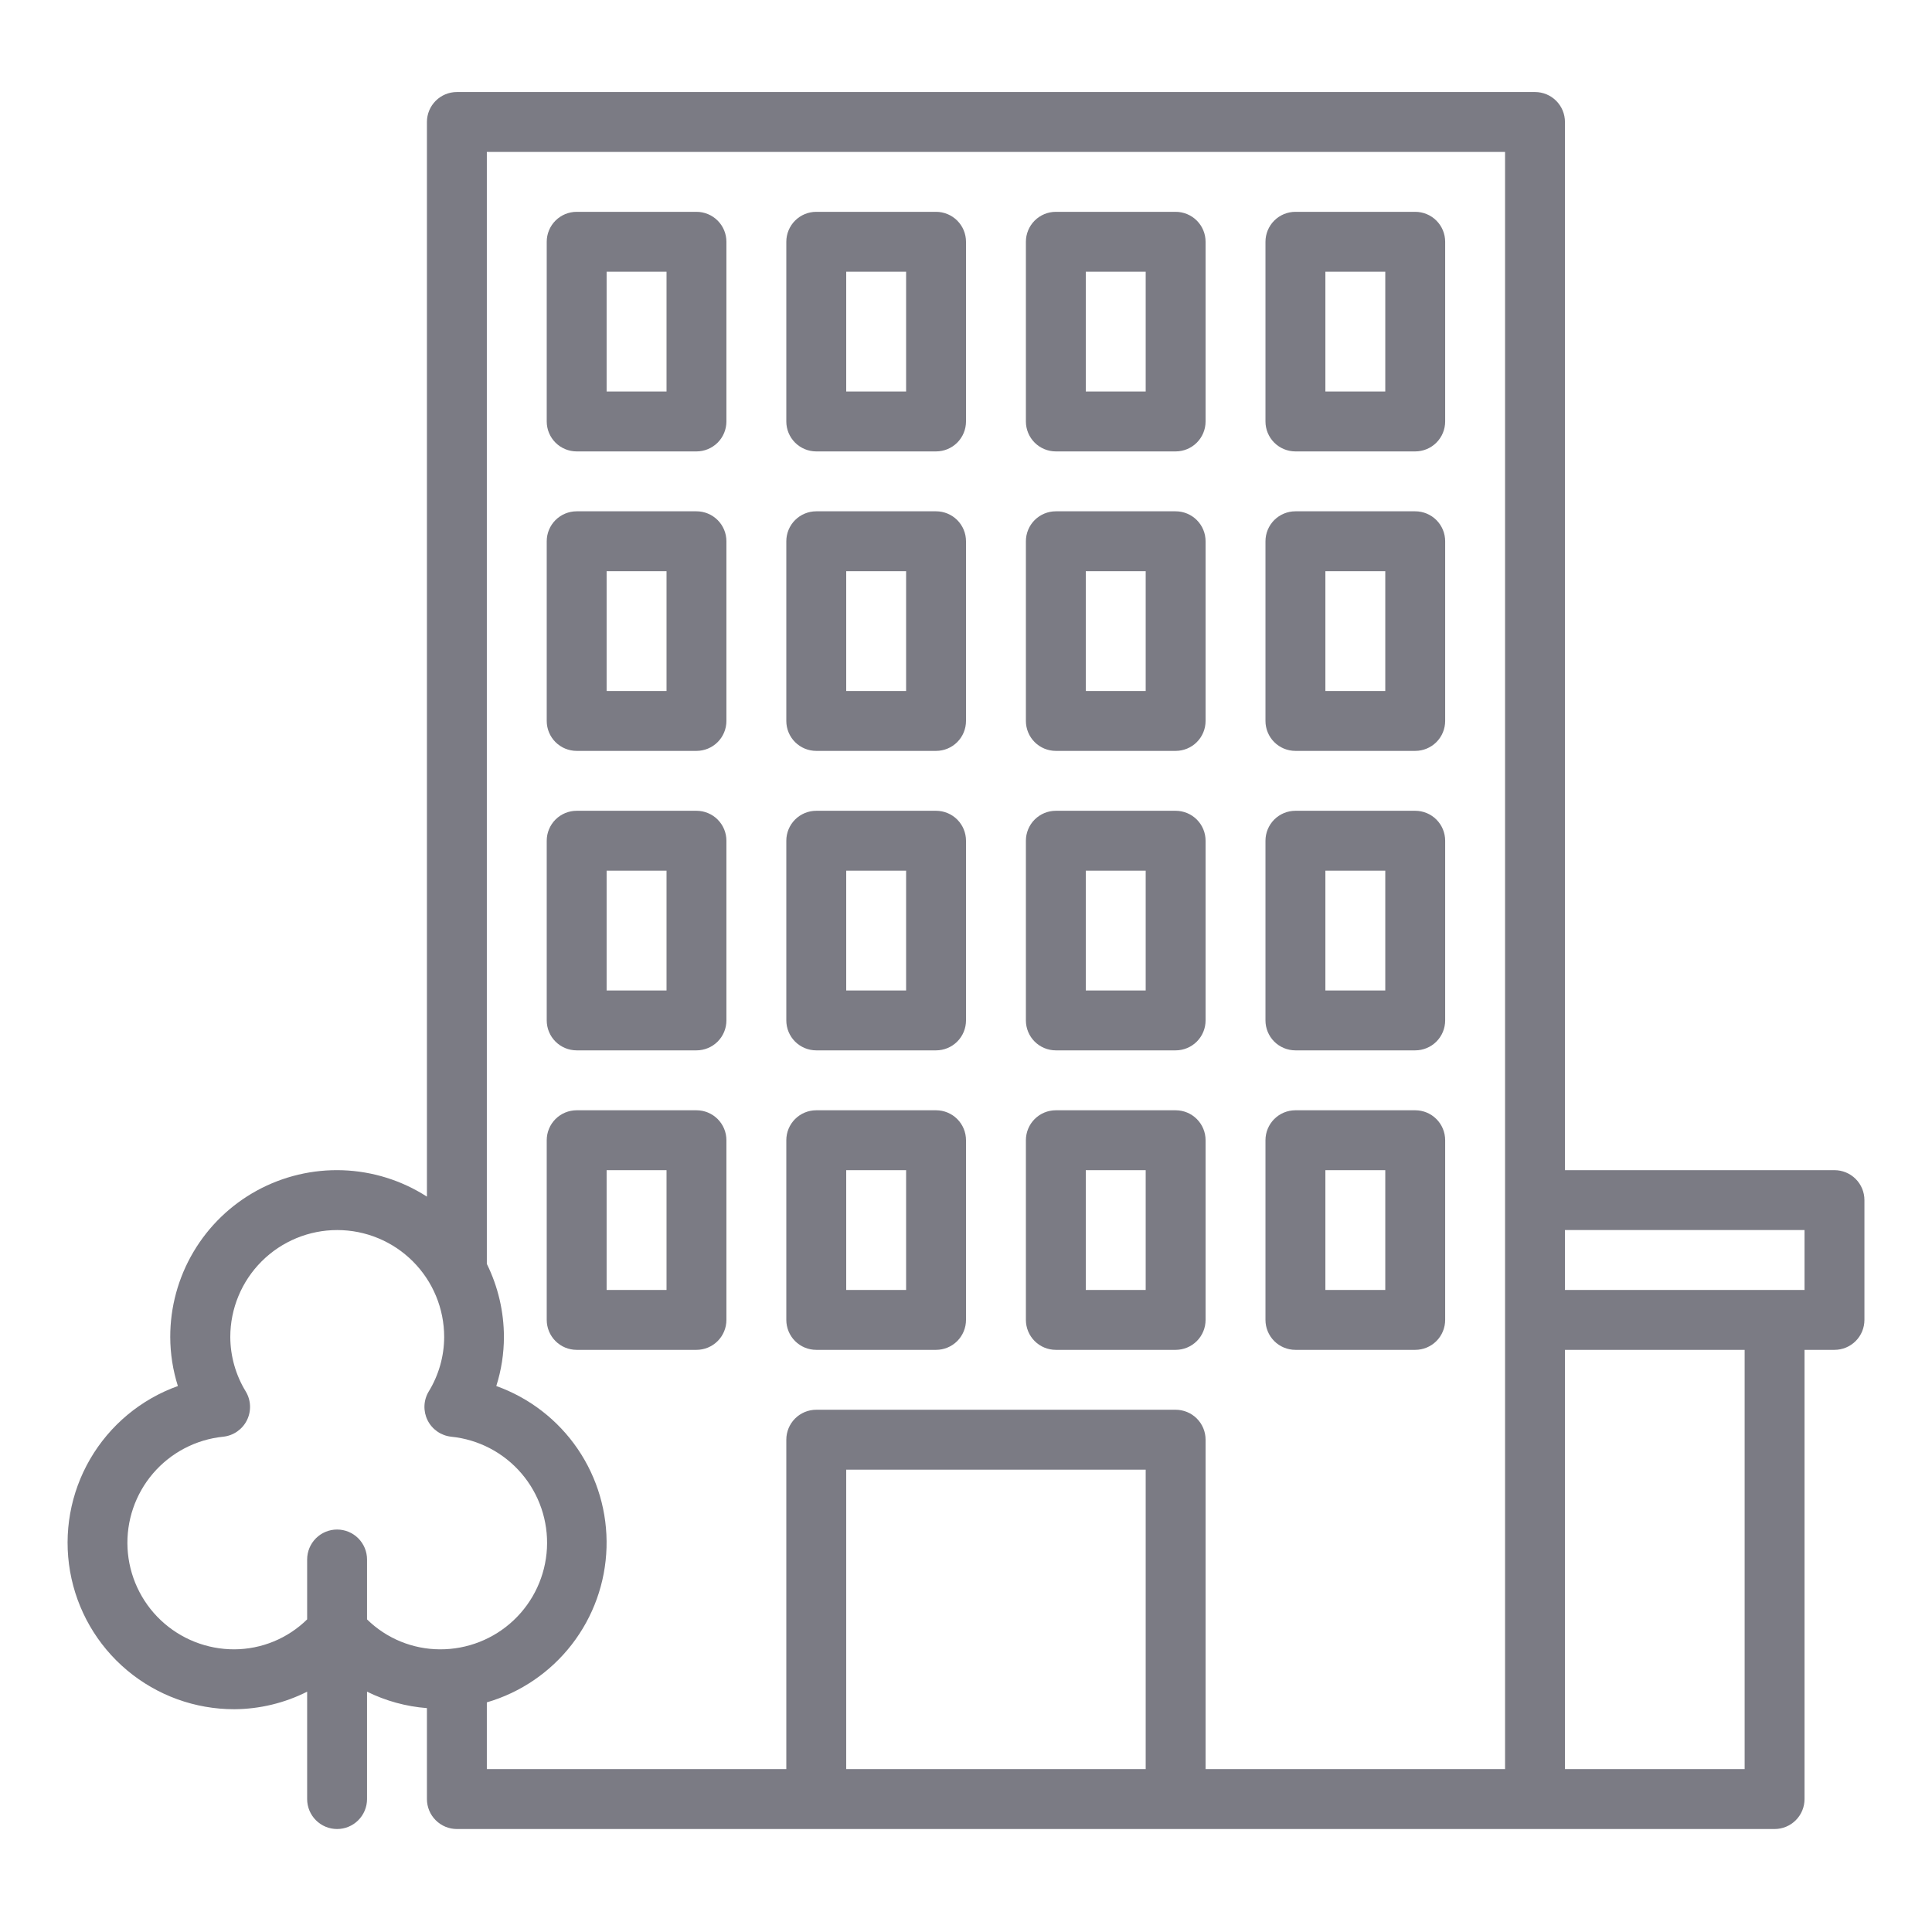 <svg width="126" height="126" viewBox="0 0 126 126" fill="none" xmlns="http://www.w3.org/2000/svg">
<path d="M53.234 29.44H61.047C61.565 29.44 62.062 29.234 62.428 28.868C62.794 28.501 63 28.005 63 27.487V15.768C63 15.25 62.794 14.753 62.428 14.387C62.062 14.021 61.565 13.815 61.047 13.815H53.234C52.716 13.815 52.22 14.021 51.853 14.387C51.487 14.753 51.281 15.25 51.281 15.768V27.487C51.281 28.005 51.487 28.501 51.853 28.868C52.22 29.234 52.716 29.44 53.234 29.44ZM55.188 17.721H59.094V25.534H55.188V17.721Z" fill="#7B7B84"/>
<path d="M68.859 29.44H76.672C77.19 29.44 77.687 29.234 78.053 28.868C78.419 28.501 78.625 28.005 78.625 27.487V15.768C78.625 15.25 78.419 14.753 78.053 14.387C77.687 14.021 77.19 13.815 76.672 13.815H68.859C68.341 13.815 67.845 14.021 67.478 14.387C67.112 14.753 66.906 15.25 66.906 15.768V27.487C66.906 28.005 67.112 28.501 67.478 28.868C67.845 29.234 68.341 29.44 68.859 29.44ZM70.812 17.721H74.719V25.534H70.812V17.721Z" fill="#7B7B84"/>
<path d="M84.484 29.44H92.297C92.815 29.44 93.312 29.234 93.678 28.868C94.044 28.501 94.25 28.005 94.25 27.487V15.768C94.25 15.25 94.044 14.753 93.678 14.387C93.312 14.021 92.815 13.815 92.297 13.815H84.484C83.966 13.815 83.47 14.021 83.103 14.387C82.737 14.753 82.531 15.25 82.531 15.768V27.487C82.531 28.005 82.737 28.501 83.103 28.868C83.47 29.234 83.966 29.44 84.484 29.44ZM86.438 17.721H90.344V25.534H86.438V17.721Z" fill="#7B7B84"/>
<path d="M53.234 48.971H61.047C61.565 48.971 62.062 48.765 62.428 48.399C62.794 48.033 63 47.536 63 47.018V35.299C63 34.781 62.794 34.284 62.428 33.918C62.062 33.552 61.565 33.346 61.047 33.346H53.234C52.716 33.346 52.22 33.552 51.853 33.918C51.487 34.284 51.281 34.781 51.281 35.299V47.018C51.281 47.536 51.487 48.033 51.853 48.399C52.22 48.765 52.716 48.971 53.234 48.971ZM55.188 37.252H59.094V45.065H55.188V37.252Z" fill="#7B7B84"/>
<path d="M68.859 48.971H76.672C77.19 48.971 77.687 48.765 78.053 48.399C78.419 48.033 78.625 47.536 78.625 47.018V35.299C78.625 34.781 78.419 34.284 78.053 33.918C77.687 33.552 77.19 33.346 76.672 33.346H68.859C68.341 33.346 67.845 33.552 67.478 33.918C67.112 34.284 66.906 34.781 66.906 35.299V47.018C66.906 47.536 67.112 48.033 67.478 48.399C67.845 48.765 68.341 48.971 68.859 48.971ZM70.812 37.252H74.719V45.065H70.812V37.252Z" fill="#7B7B84"/>
<path d="M84.484 48.971H92.297C92.815 48.971 93.312 48.765 93.678 48.399C94.044 48.033 94.25 47.536 94.25 47.018V35.299C94.25 34.781 94.044 34.284 93.678 33.918C93.312 33.552 92.815 33.346 92.297 33.346H84.484C83.966 33.346 83.47 33.552 83.103 33.918C82.737 34.284 82.531 34.781 82.531 35.299V47.018C82.531 47.536 82.737 48.033 83.103 48.399C83.47 48.765 83.966 48.971 84.484 48.971ZM86.438 37.252H90.344V45.065H86.438V37.252Z" fill="#7B7B84"/>
<path d="M37.609 29.44H45.422C45.94 29.44 46.437 29.234 46.803 28.868C47.169 28.501 47.375 28.005 47.375 27.487V15.768C47.375 15.25 47.169 14.753 46.803 14.387C46.437 14.021 45.94 13.815 45.422 13.815H37.609C37.091 13.815 36.595 14.021 36.228 14.387C35.862 14.753 35.656 15.25 35.656 15.768V27.487C35.656 28.005 35.862 28.501 36.228 28.868C36.595 29.234 37.091 29.44 37.609 29.44ZM39.562 17.721H43.469V25.534H39.562V17.721Z" fill="#7B7B84"/>
<path d="M37.609 48.971H45.422C45.94 48.971 46.437 48.765 46.803 48.399C47.169 48.033 47.375 47.536 47.375 47.018V35.299C47.375 34.781 47.169 34.284 46.803 33.918C46.437 33.552 45.94 33.346 45.422 33.346H37.609C37.091 33.346 36.595 33.552 36.228 33.918C35.862 34.284 35.656 34.781 35.656 35.299V47.018C35.656 47.536 35.862 48.033 36.228 48.399C36.595 48.765 37.091 48.971 37.609 48.971ZM39.562 37.252H43.469V45.065H39.562V37.252Z" fill="#7B7B84"/>
<path d="M53.234 68.502H61.047C61.565 68.502 62.062 68.296 62.428 67.93C62.794 67.564 63 67.067 63 66.549V54.83C63 54.312 62.794 53.816 62.428 53.449C62.062 53.083 61.565 52.877 61.047 52.877H53.234C52.716 52.877 52.22 53.083 51.853 53.449C51.487 53.816 51.281 54.312 51.281 54.83V66.549C51.281 67.067 51.487 67.564 51.853 67.93C52.22 68.296 52.716 68.502 53.234 68.502ZM55.188 56.783H59.094V64.596H55.188V56.783Z" fill="#7B7B84"/>
<path d="M37.609 68.502H45.422C45.94 68.502 46.437 68.296 46.803 67.93C47.169 67.564 47.375 67.067 47.375 66.549V54.83C47.375 54.312 47.169 53.816 46.803 53.449C46.437 53.083 45.94 52.877 45.422 52.877H37.609C37.091 52.877 36.595 53.083 36.228 53.449C35.862 53.816 35.656 54.312 35.656 54.83V66.549C35.656 67.067 35.862 67.564 36.228 67.93C36.595 68.296 37.091 68.502 37.609 68.502ZM39.562 56.783H43.469V64.596H39.562V56.783Z" fill="#7B7B84"/>
<path d="M68.859 68.502H76.672C77.19 68.502 77.687 68.296 78.053 67.93C78.419 67.564 78.625 67.067 78.625 66.549V54.83C78.625 54.312 78.419 53.816 78.053 53.449C77.687 53.083 77.19 52.877 76.672 52.877H68.859C68.341 52.877 67.845 53.083 67.478 53.449C67.112 53.816 66.906 54.312 66.906 54.83V66.549C66.906 67.067 67.112 67.564 67.478 67.93C67.845 68.296 68.341 68.502 68.859 68.502ZM70.812 56.783H74.719V64.596H70.812V56.783Z" fill="#7B7B84"/>
<path d="M84.484 68.502H92.297C92.815 68.502 93.312 68.296 93.678 67.93C94.044 67.564 94.25 67.067 94.25 66.549V54.83C94.25 54.312 94.044 53.816 93.678 53.449C93.312 53.083 92.815 52.877 92.297 52.877H84.484C83.966 52.877 83.47 53.083 83.103 53.449C82.737 53.816 82.531 54.312 82.531 54.83V66.549C82.531 67.067 82.737 67.564 83.103 67.93C83.47 68.296 83.966 68.502 84.484 68.502ZM86.438 56.783H90.344V64.596H86.438V56.783Z" fill="#7B7B84"/>
<path d="M53.234 88.034H61.047C61.565 88.034 62.062 87.828 62.428 87.462C62.794 87.095 63 86.598 63 86.08V74.362C63 73.844 62.794 73.347 62.428 72.981C62.062 72.614 61.565 72.409 61.047 72.409H53.234C52.716 72.409 52.22 72.614 51.853 72.981C51.487 73.347 51.281 73.844 51.281 74.362V86.08C51.281 86.598 51.487 87.095 51.853 87.462C52.22 87.828 52.716 88.034 53.234 88.034ZM55.188 76.315H59.094V84.127H55.188V76.315Z" fill="#7B7B84"/>
<path d="M37.609 88.034H45.422C45.94 88.034 46.437 87.828 46.803 87.462C47.169 87.095 47.375 86.598 47.375 86.08V74.362C47.375 73.844 47.169 73.347 46.803 72.981C46.437 72.614 45.94 72.409 45.422 72.409H37.609C37.091 72.409 36.595 72.614 36.228 72.981C35.862 73.347 35.656 73.844 35.656 74.362V86.08C35.656 86.598 35.862 87.095 36.228 87.462C36.595 87.828 37.091 88.034 37.609 88.034ZM39.562 76.315H43.469V84.127H39.562V76.315Z" fill="#7B7B84"/>
<path d="M68.859 88.034H76.672C77.19 88.034 77.687 87.828 78.053 87.462C78.419 87.095 78.625 86.598 78.625 86.08V74.362C78.625 73.844 78.419 73.347 78.053 72.981C77.687 72.614 77.19 72.409 76.672 72.409H68.859C68.341 72.409 67.845 72.614 67.478 72.981C67.112 73.347 66.906 73.844 66.906 74.362V86.08C66.906 86.598 67.112 87.095 67.478 87.462C67.845 87.828 68.341 88.034 68.859 88.034ZM70.812 76.315H74.719V84.127H70.812V76.315Z" fill="#7B7B84"/>
<path d="M84.484 88.034H92.297C92.815 88.034 93.312 87.828 93.678 87.462C94.044 87.095 94.25 86.598 94.25 86.08V74.362C94.25 73.844 94.044 73.347 93.678 72.981C93.312 72.614 92.815 72.409 92.297 72.409H84.484C83.966 72.409 83.47 72.614 83.103 72.981C82.737 73.347 82.531 73.844 82.531 74.362V86.08C82.531 86.598 82.737 87.095 83.103 87.462C83.47 87.828 83.966 88.034 84.484 88.034ZM86.438 76.315H90.344V84.127H86.438V76.315Z" fill="#7B7B84"/>
<path d="M119.64 76.315H102.062V7.955C102.062 7.437 101.856 6.941 101.49 6.574C101.124 6.208 100.627 6.002 100.109 6.002H29.797C29.279 6.002 28.782 6.208 28.416 6.574C28.049 6.941 27.843 7.437 27.843 7.955V78.041C26.201 76.985 24.305 76.391 22.353 76.321C20.402 76.252 18.468 76.71 16.754 77.646C15.041 78.583 13.612 79.965 12.618 81.645C11.623 83.326 11.1 85.243 11.103 87.196C11.105 88.281 11.273 89.359 11.601 90.393C9.192 91.256 7.166 92.943 5.879 95.155C4.593 97.367 4.129 99.963 4.57 102.484C5.01 105.005 6.327 107.289 8.288 108.933C10.249 110.577 12.728 111.476 15.287 111.471C16.935 111.461 18.559 111.069 20.031 110.327V117.33C20.031 117.848 20.237 118.345 20.603 118.711C20.969 119.078 21.466 119.284 21.984 119.284C22.502 119.284 22.999 119.078 23.365 118.711C23.731 118.345 23.937 117.848 23.937 117.33V110.327C25.159 110.93 26.485 111.294 27.843 111.399V117.33C27.843 117.848 28.049 118.345 28.416 118.711C28.782 119.078 29.279 119.284 29.797 119.284H115.734C116.252 119.284 116.749 119.078 117.115 118.711C117.481 118.345 117.687 117.848 117.687 117.33V88.034H119.64C120.158 88.034 120.655 87.828 121.021 87.462C121.388 87.095 121.593 86.598 121.593 86.08V78.268C121.593 77.75 121.388 77.253 121.021 76.887C120.655 76.521 120.158 76.315 119.64 76.315ZM21.984 99.752C21.466 99.752 20.969 99.958 20.603 100.324C20.237 100.691 20.031 101.187 20.031 101.705V105.612C18.765 106.856 17.062 107.557 15.287 107.565C13.501 107.572 11.782 106.891 10.484 105.665C9.187 104.438 8.411 102.759 8.318 100.976C8.225 99.193 8.822 97.443 9.984 96.088C11.146 94.733 12.786 93.877 14.562 93.698C14.888 93.663 15.2 93.546 15.469 93.359C15.738 93.172 15.955 92.921 16.102 92.628C16.248 92.335 16.318 92.009 16.306 91.682C16.294 91.355 16.199 91.035 16.031 90.754C15.374 89.683 15.024 88.452 15.019 87.196C15.019 85.346 15.754 83.572 17.062 82.264C18.37 80.956 20.144 80.221 21.994 80.221C23.844 80.221 25.618 80.956 26.926 82.264C28.234 83.572 28.968 85.346 28.968 87.196C28.964 88.452 28.614 89.683 27.957 90.754C27.789 91.035 27.694 91.355 27.682 91.682C27.67 92.009 27.74 92.335 27.886 92.628C28.032 92.921 28.25 93.172 28.519 93.359C28.788 93.546 29.1 93.663 29.425 93.698C31.203 93.877 32.843 94.733 34.006 96.09C35.168 97.446 35.764 99.198 35.67 100.981C35.575 102.765 34.798 104.444 33.498 105.67C32.199 106.896 30.477 107.574 28.691 107.565C26.912 107.56 25.206 106.859 23.937 105.612V101.705C23.937 101.187 23.731 100.691 23.365 100.324C22.999 99.958 22.502 99.752 21.984 99.752ZM74.719 115.377H55.187V95.846H74.719V115.377ZM98.156 115.377H78.625V93.893C78.625 93.375 78.419 92.878 78.053 92.512C77.686 92.146 77.19 91.94 76.672 91.94H53.234C52.716 91.94 52.219 92.146 51.853 92.512C51.487 92.878 51.281 93.375 51.281 93.893V115.377H31.75V111.024C33.95 110.382 35.891 109.06 37.293 107.247C38.696 105.434 39.488 103.224 39.556 100.933C39.625 98.642 38.966 96.388 37.675 94.494C36.383 92.601 34.525 91.165 32.367 90.393C32.695 89.359 32.863 88.281 32.865 87.196C32.863 85.542 32.482 83.911 31.75 82.428V9.909H98.156V115.377ZM113.781 115.377H102.062V88.034H113.781V115.377ZM117.687 84.127H102.062V80.221H117.687V84.127Z" fill="#7B7B84"/>
</svg>
